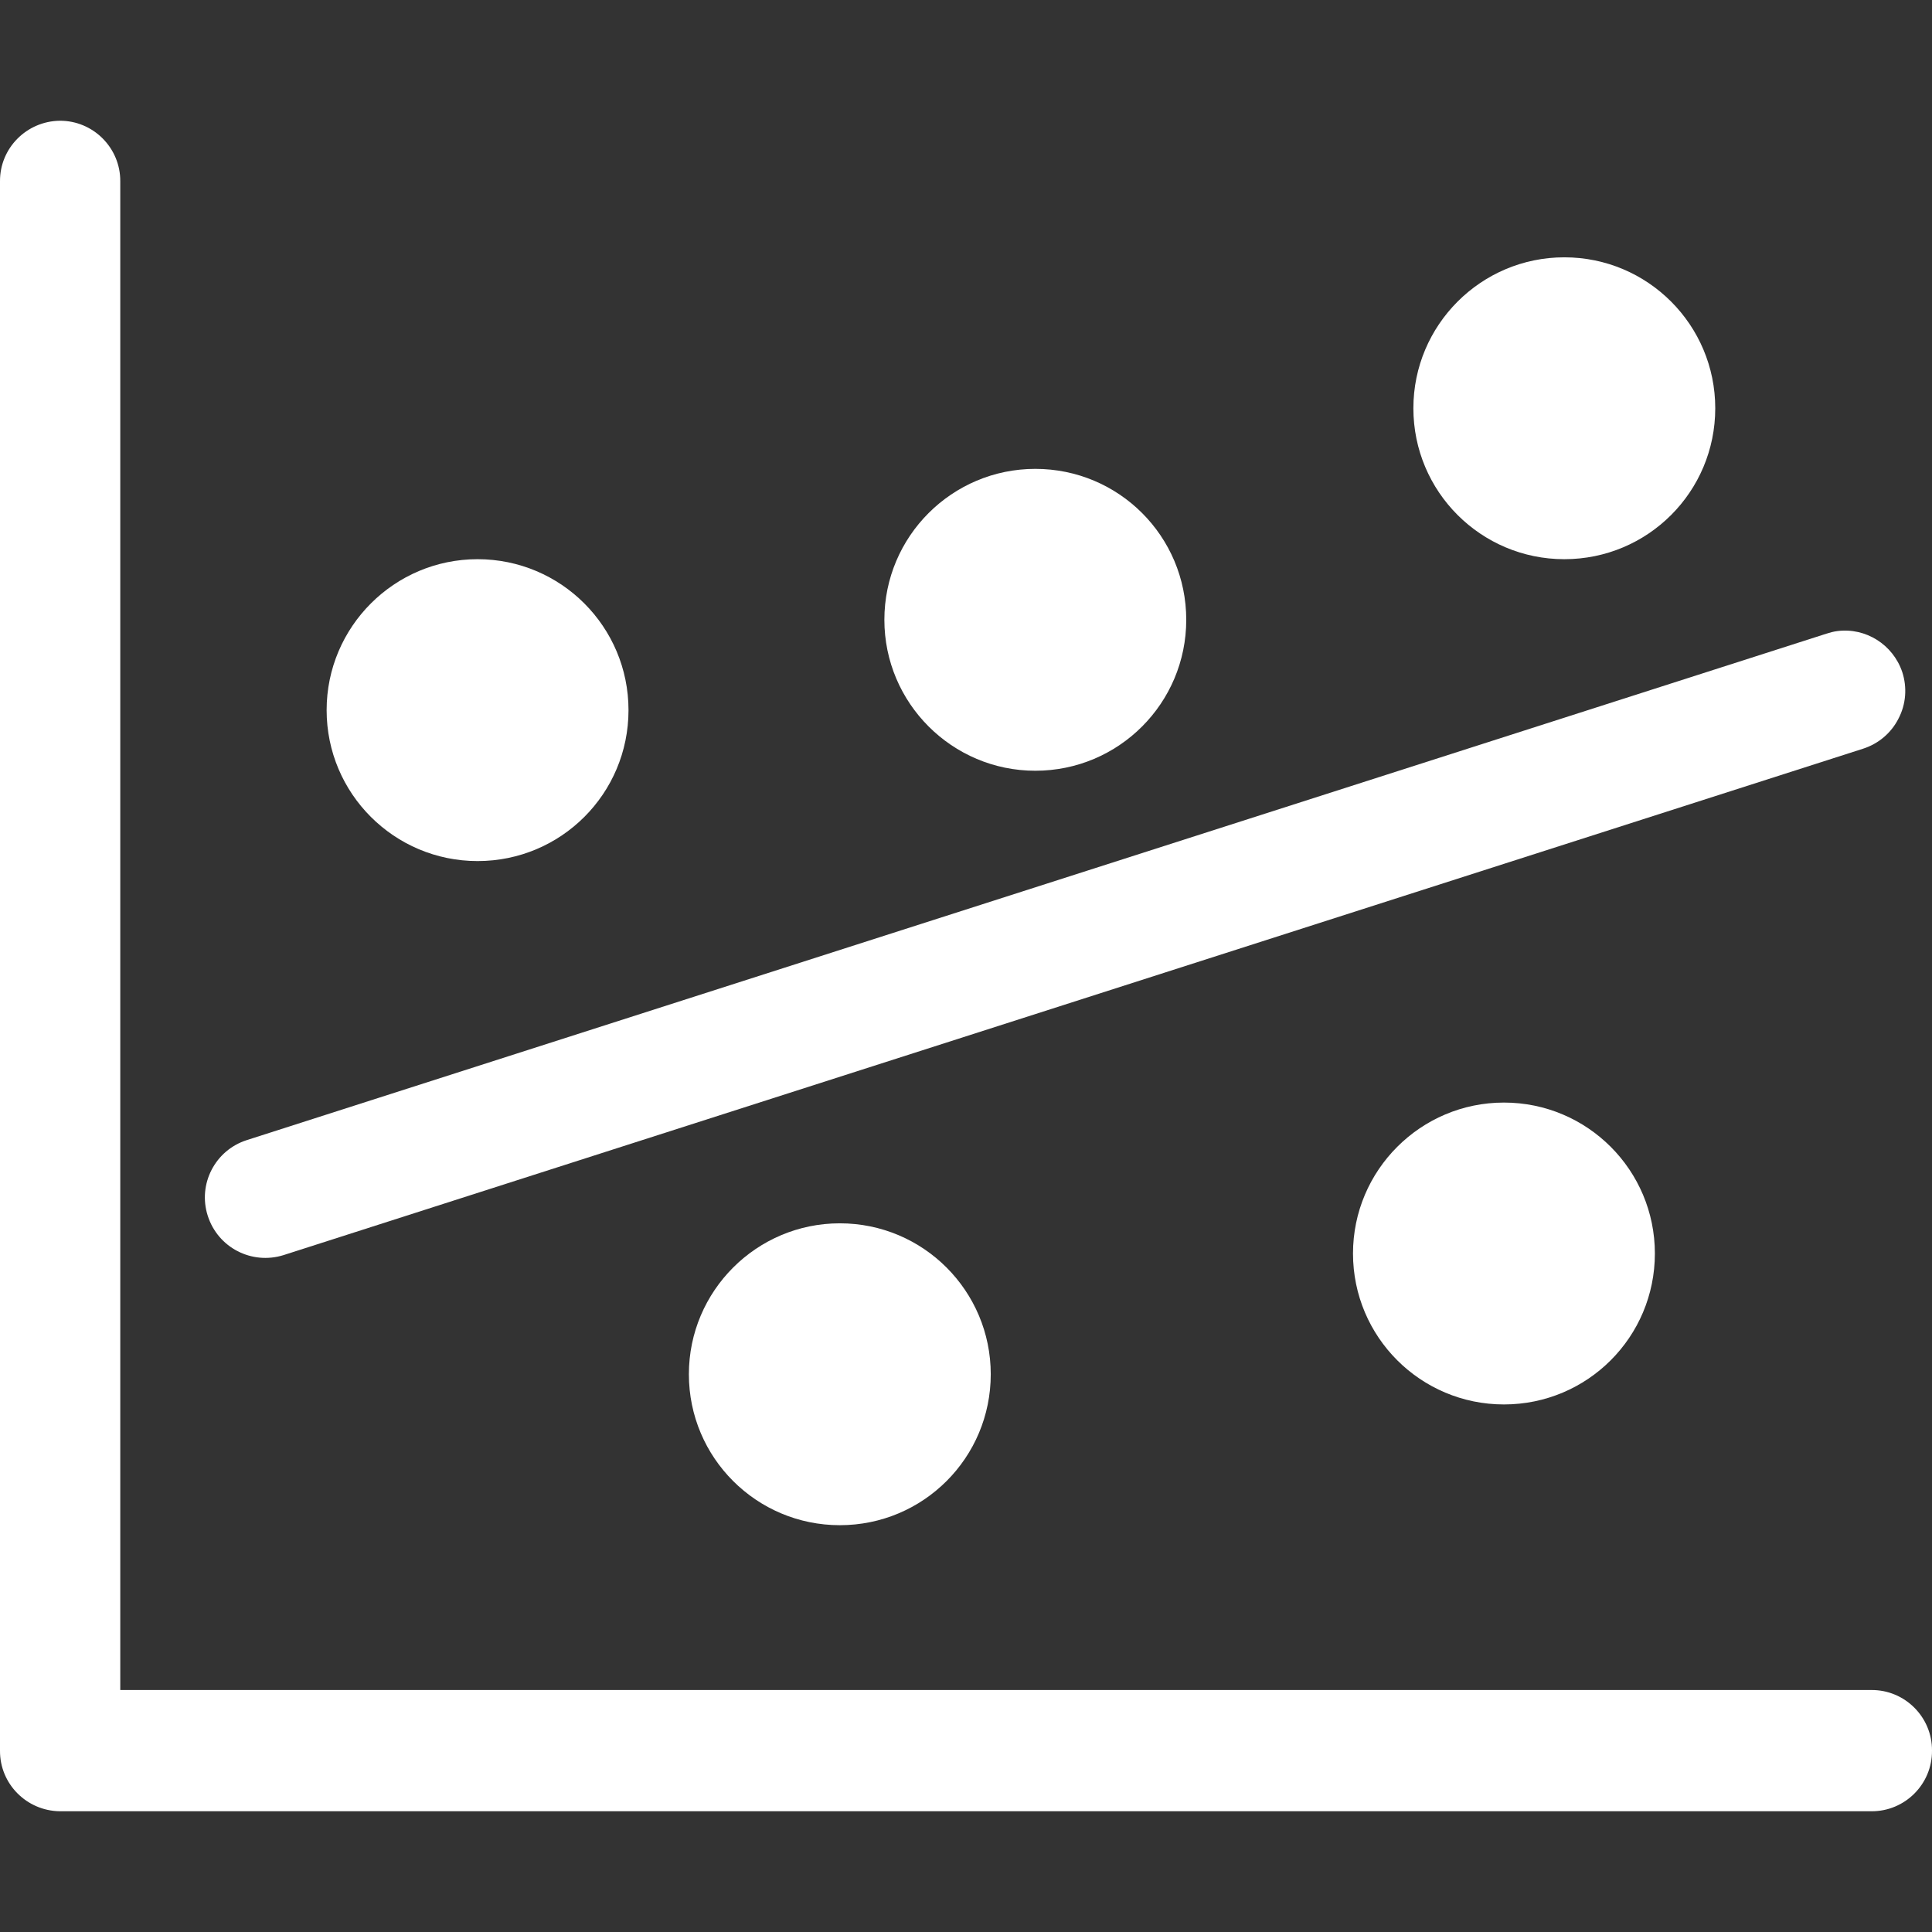 <?xml version="1.0" encoding="UTF-8"?>
<svg xmlns="http://www.w3.org/2000/svg" xmlns:xlink="http://www.w3.org/1999/xlink" width="32" height="32" viewBox="0 0 32 32" version="1.1">
<rect x="0" y="0" width="32" height="32" fill="#333333" stroke="none"/>
<g id="surface1">
<path style=" stroke:none;fill-rule:nonzero;fill:rgb(100%,100%,100%);fill-opacity:1;" d="M 0.988 2 C 0.441 2.008 -0.004 2.453 0 3.004 L 0 28.996 C -0.004 29.547 0.441 29.992 0.988 30 L 30.996 30 C 31.551 30.004 32.004 29.551 32 28.996 C 32.004 28.441 31.551 27.988 30.996 27.992 L 1.992 27.992 L 1.992 3.004 C 1.996 2.449 1.543 1.996 0.988 2 Z M 0.988 2 "/>
<path style=" stroke:none;fill-rule:nonzero;fill:rgb(100%,100%,100%);fill-opacity:1;" d="M 30.43 10.453 C 30.367 10.461 30.309 10.477 30.25 10.496 L 4.09 18.883 C 3.562 19.051 3.273 19.613 3.441 20.137 C 3.609 20.664 4.168 20.953 4.695 20.789 L 30.855 12.402 C 31.113 12.32 31.324 12.141 31.445 11.902 C 31.57 11.664 31.59 11.387 31.508 11.133 C 31.355 10.676 30.902 10.391 30.43 10.453 Z M 30.43 10.453 "/>
<path style=" stroke:none;fill-rule:evenodd;fill:rgb(100%,100%,100%);fill-opacity:1;" d="M 10.41 11.762 C 10.41 13.145 9.293 14.262 7.91 14.262 C 6.531 14.262 5.41 13.145 5.41 11.762 C 5.41 10.383 6.531 9.262 7.91 9.262 C 9.293 9.262 10.41 10.383 10.41 11.762 "/>
<path style=" stroke:none;fill-rule:evenodd;fill:rgb(100%,100%,100%);fill-opacity:1;" d="M 19.648 10.266 C 19.648 11.645 18.531 12.766 17.148 12.766 C 15.77 12.766 14.648 11.645 14.648 10.266 C 14.648 8.883 15.77 7.766 17.148 7.766 C 18.531 7.766 19.648 8.883 19.648 10.266 "/>
<path style=" stroke:none;fill-rule:evenodd;fill:rgb(100%,100%,100%);fill-opacity:1;" d="M 28.41 6.762 C 28.41 8.145 27.293 9.262 25.91 9.262 C 24.531 9.262 23.41 8.145 23.41 6.762 C 23.41 5.383 24.531 4.262 25.91 4.262 C 27.293 4.262 28.41 5.383 28.41 6.762 "/>
<path style=" stroke:none;fill-rule:evenodd;fill:rgb(100%,100%,100%);fill-opacity:1;" d="M 16.41 22.762 C 16.41 24.145 15.293 25.262 13.91 25.262 C 12.531 25.262 11.41 24.145 11.41 22.762 C 11.41 21.383 12.531 20.262 13.91 20.262 C 15.293 20.262 16.41 21.383 16.41 22.762 "/>
<path style=" stroke:none;fill-rule:evenodd;fill:rgb(100%,100%,100%);fill-opacity:1;" d="M 27.41 20.762 C 27.41 22.145 26.293 23.262 24.91 23.262 C 23.531 23.262 22.41 22.145 22.41 20.762 C 22.41 19.383 23.531 18.262 24.91 18.262 C 26.293 18.262 27.41 19.383 27.41 20.762 "/>
</g>
</svg>
